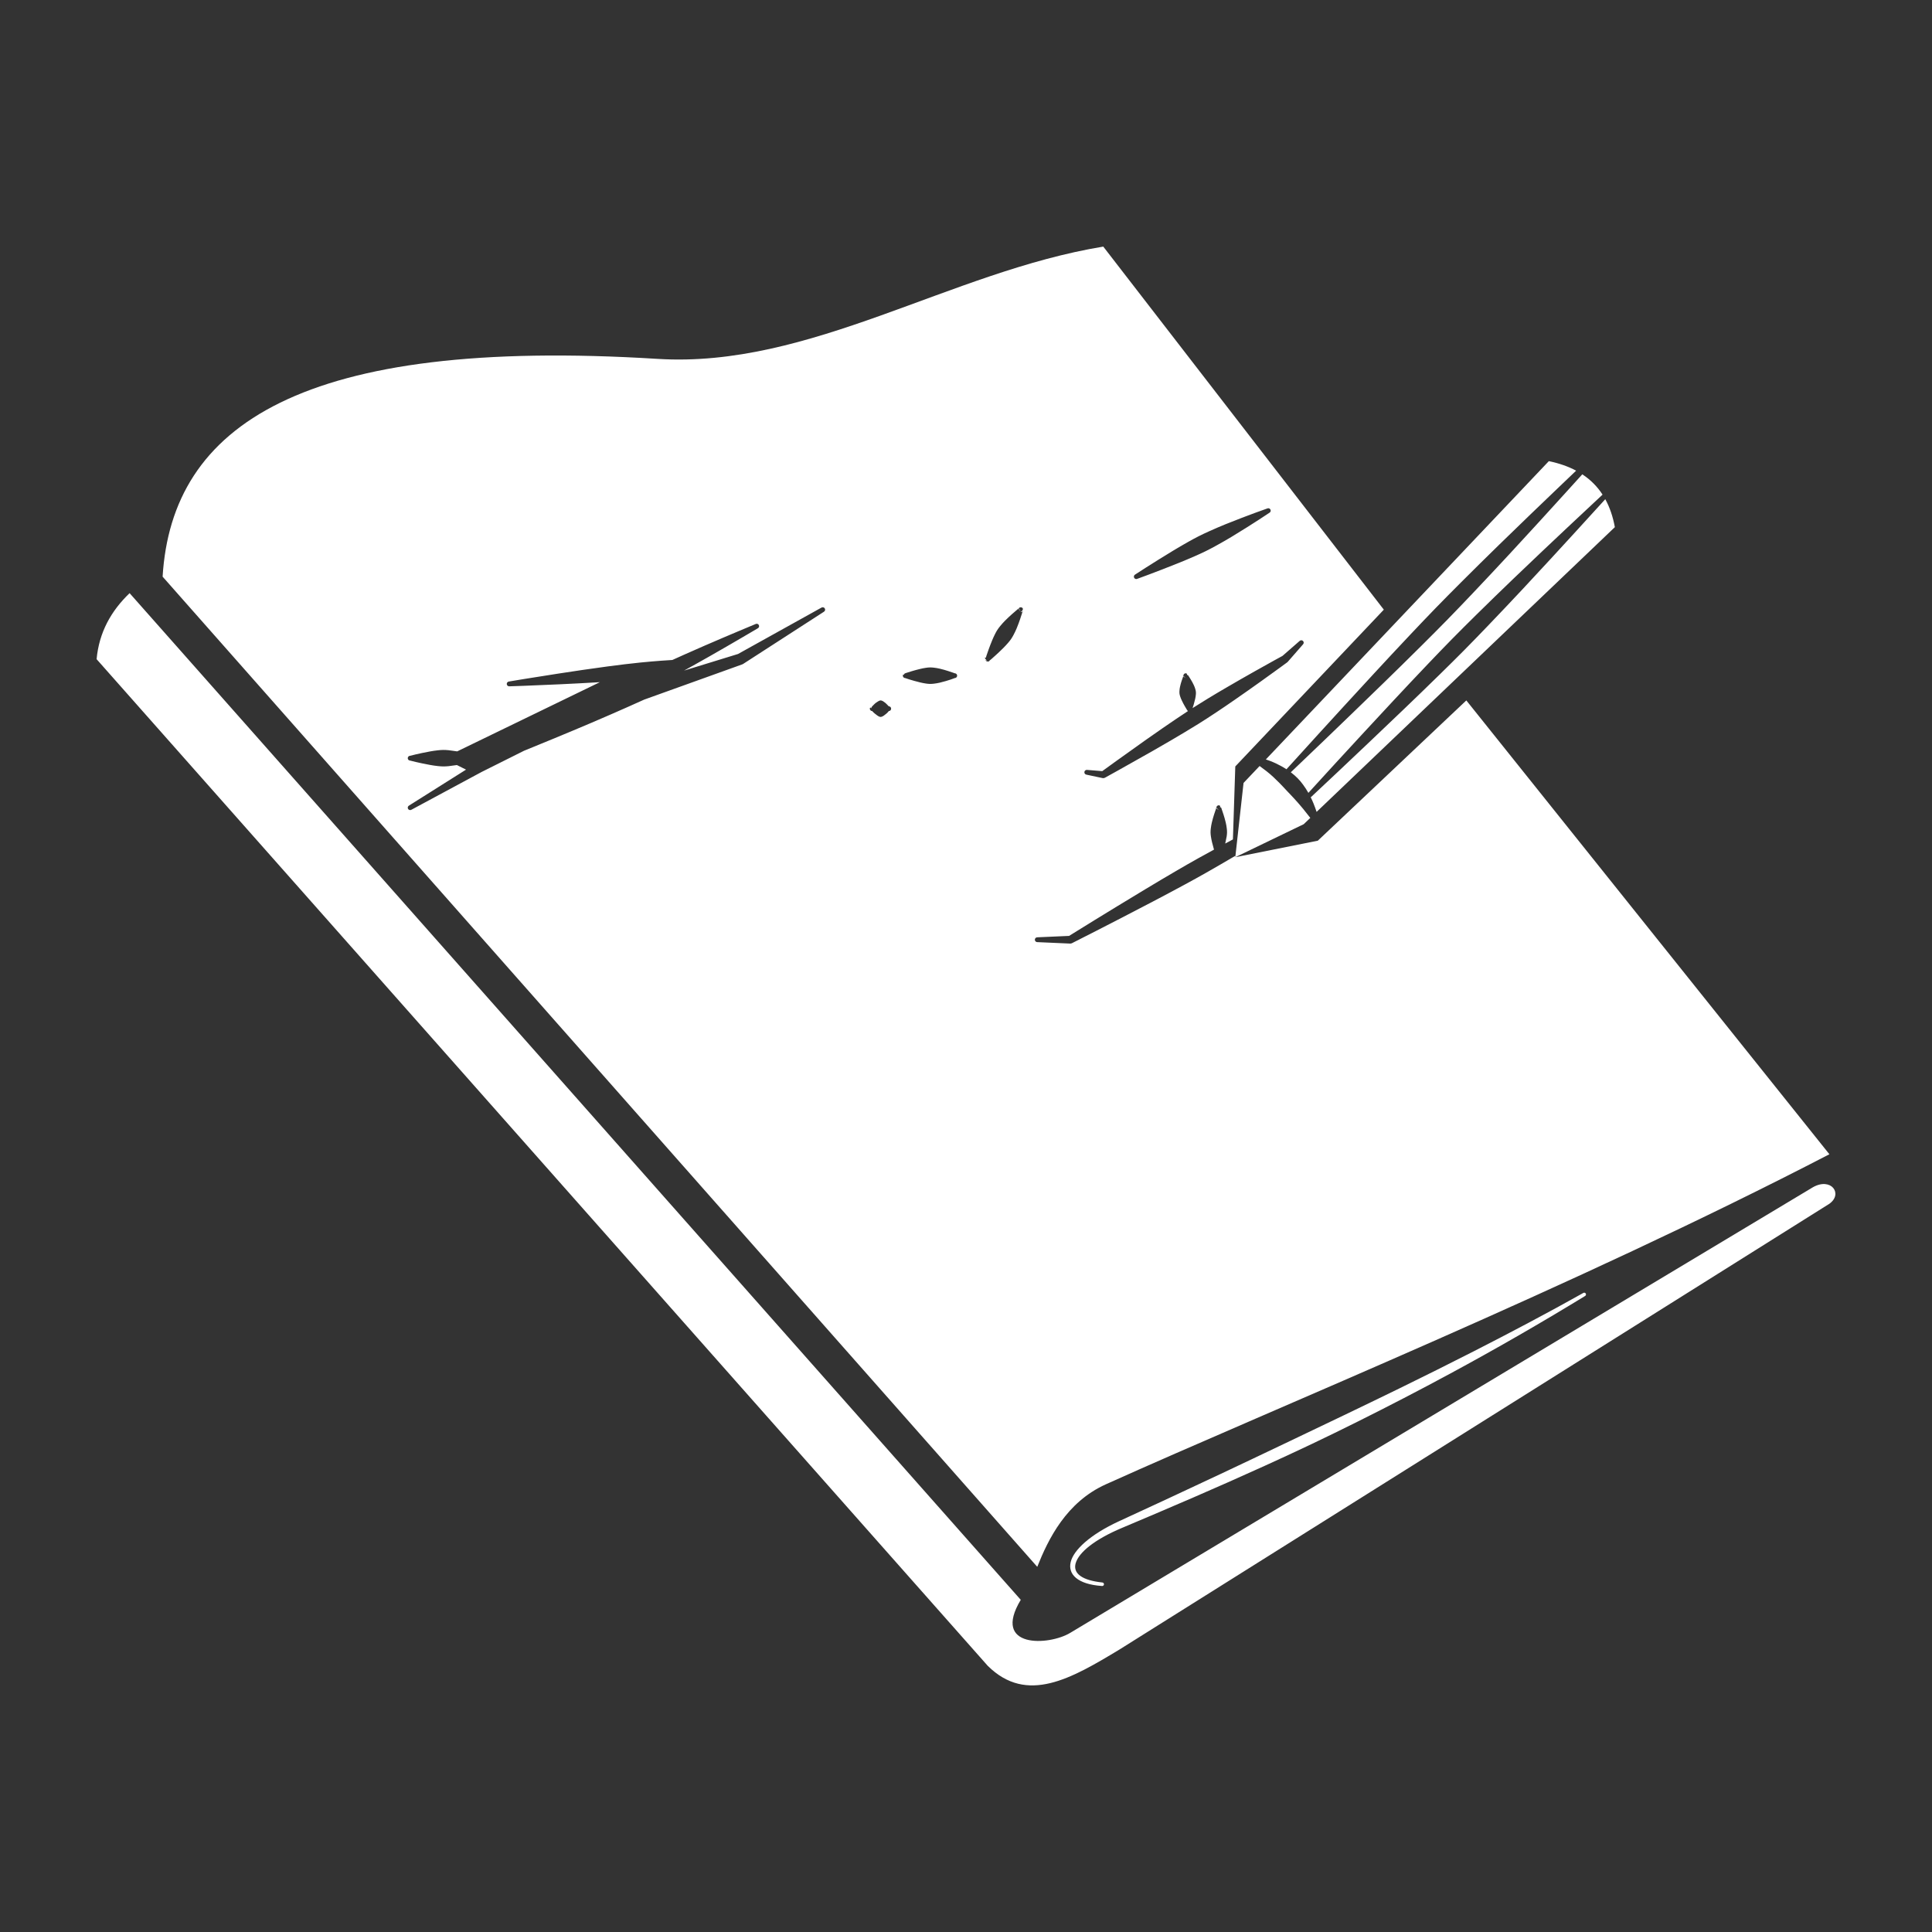 <?xml version="1.0" encoding="UTF-8" standalone="no"?>
<!DOCTYPE svg PUBLIC "-//W3C//DTD SVG 1.1//EN" "http://www.w3.org/Graphics/SVG/1.1/DTD/svg11.dtd">
<svg width="100%" height="100%" viewBox="0 0 1000 1000" version="1.1" xmlns="http://www.w3.org/2000/svg" xmlns:xlink="http://www.w3.org/1999/xlink" xml:space="preserve" xmlns:serif="http://www.serif.com/" style="fill-rule:evenodd;clip-rule:evenodd;stroke-linejoin:round;stroke-miterlimit:2;">
    <rect x="0" y="0" width="1000" height="1000" fill="#333333" stroke="none"/>
    <path d="M938.349,614.523L553.967,845.152C543.062,851.804 513.084,853.421 528.342,828.068L67.084,307.017C57.499,316.2 51.286,327.295 50,341.184L511.258,862.235C531.539,882.289 554.438,868.877 579.593,853.693L946.891,623.064C954.094,617.887 947.754,609.188 938.349,614.523ZM819.539,669.214C800.884,679.684 781.778,689.747 762.801,699.432C749.909,706.011 737.077,712.394 724.468,718.565C714.662,723.363 704.99,728.02 695.546,732.558C685.607,737.334 675.911,741.954 666.555,746.413C654.306,752.251 642.64,757.809 631.714,762.95C611.104,772.65 593.188,780.959 579.236,787.366C564.169,794.337 555.719,802.274 554.199,808.483C552.659,814.779 557.631,820.047 570.424,820.907C570.925,820.951 571.367,820.579 571.41,820.079C571.453,819.578 571.082,819.136 570.581,819.093C559.96,817.968 555.282,814.353 556.758,809.159C558.369,803.488 566.652,796.764 580.764,790.83C591.113,786.451 603.637,781.181 617.772,775.046C629.095,770.131 641.458,764.691 654.564,758.732C662.434,755.154 670.576,751.399 678.908,747.436C686.792,743.687 694.848,739.755 703.031,735.67C718.555,727.921 734.551,719.648 750.68,710.939C774.005,698.344 797.559,684.796 820.461,670.786C820.894,670.531 821.04,669.973 820.786,669.539C820.531,669.106 819.973,668.96 819.539,669.214ZM682.094,435.144L758.971,362.539L946.891,597.439C814.036,666.347 661.678,728.035 572.398,768.275C551.887,777.52 542.585,796.652 536.883,810.984L84.167,298.475C88.952,220.149 156.165,174.307 340.422,185.758C419.156,190.651 491.864,140.655 571.051,127.639L716.262,315.559L639.385,396.706L638.157,434.478C636.838,435.182 635.51,435.894 634.177,436.611L634.925,432.924C635.021,432.247 635.101,431.565 635.111,430.874C635.121,430.185 635.062,429.5 634.982,428.823C634.855,427.745 634.681,426.737 634.446,425.748C633.671,422.481 632.773,420.113 632.357,418.83C632.238,418.466 632.158,418.258 632.116,418.138C631.948,417.662 631.699,417.787 631.467,418.094C631.799,417.128 631.357,416.816 630.843,416.816C630.156,416.816 629.599,417.374 629.599,418.061L630.843,419.306C630.843,419.306 629.981,418.745 629.533,418.378C629.598,418.248 629.634,418.16 629.571,418.138C629.113,417.977 629.229,418.134 629.533,418.378C629.472,418.498 629.387,418.655 629.33,418.83C628.913,420.112 628.016,422.481 627.241,425.748C627.006,426.737 626.832,427.745 626.705,428.824C626.625,429.5 626.566,430.185 626.576,430.874C626.585,431.565 626.666,432.247 626.762,432.924C626.916,434.006 627.121,435.003 627.36,435.999C627.702,437.421 628.049,438.682 628.364,439.758C625.652,441.235 622.928,442.732 620.211,444.241C616.542,446.279 612.908,448.382 609.322,450.47C603.747,453.717 598.305,456.953 593.133,460.07C572.441,472.538 555.985,482.78 553.353,484.42C553.354,484.42 536.883,485.15 536.883,485.15C536.196,485.15 535.639,485.708 535.639,486.395C535.639,487.082 536.196,487.64 536.883,487.64L553.967,488.398C554.311,488.398 554.649,488.309 554.949,488.141C554.949,488.141 573.428,478.837 596.803,466.595C602.152,463.793 607.744,460.823 613.414,457.745C617.061,455.765 620.744,453.751 624.392,451.673C629.419,448.809 634.422,445.905 639.298,443.033L639.385,443.686L643.656,405.248L651.966,396.489C653.188,397.356 654.35,398.241 655.495,399.132C658.108,401.166 660.296,403.305 662.417,405.446C663.737,406.778 664.958,408.135 666.196,409.451C667.481,410.818 668.776,412.123 670.004,413.487C671.553,415.209 673.054,416.876 674.499,418.653C675.777,420.225 677.013,421.766 678.213,423.341L674.797,426.603L639.385,443.686L682.094,435.144ZM830.891,258.379C833.262,262.686 834.869,267.542 835.847,272.85L681.469,420.233C680.979,418.756 680.447,417.288 679.849,415.814C679.41,414.731 678.935,413.686 678.418,412.648C678.533,412.589 678.641,412.511 678.736,412.415C678.736,412.415 699.85,392.716 726.447,367.255C732.535,361.426 738.889,355.285 745.32,348.982C749.457,344.928 753.628,340.815 757.751,336.651C761.873,332.487 765.947,328.277 769.957,324.098C776.192,317.602 782.266,311.184 788.023,305.029C798.205,294.142 807.381,284.119 814.762,276.071C822.555,267.574 828.281,261.263 830.891,258.379ZM354.082,347.095C357.196,345.376 362.125,342.637 367.405,339.63C379.004,333.026 392.229,325.214 392.229,325.214C392.844,324.907 393.093,324.159 392.786,323.544C392.479,322.93 391.73,322.68 391.116,322.987C391.116,322.987 376.932,328.882 364.689,334.2C357.089,337.501 350.278,340.578 348.013,341.605C346.163,341.708 339.846,342.092 331.456,342.923C326.355,343.429 320.499,344.153 314.405,344.959C305.872,346.088 296.911,347.439 288.894,348.665C274.583,350.853 263.422,352.756 263.422,352.756C262.738,352.825 262.238,353.435 262.307,354.119C262.375,354.802 262.986,355.302 263.669,355.234C263.669,355.234 274.987,354.89 289.448,354.203C296.085,353.887 303.361,353.528 310.498,353.089L236.643,388.911L232.111,388.297C231.209,388.217 230.295,388.158 229.378,388.168C228.459,388.177 227.548,388.257 226.645,388.354C225.218,388.506 223.866,388.712 222.545,388.952C216.626,390.029 212.294,391.191 212.294,391.191C211.607,391.191 211.05,391.748 211.05,392.435C211.05,393.122 211.607,393.68 212.294,393.68C212.294,393.68 216.626,394.842 222.545,395.918C223.866,396.159 225.218,396.364 226.645,396.517C227.548,396.613 228.459,396.693 229.378,396.703C230.295,396.713 231.209,396.654 232.111,396.574L236.484,395.989L241.224,398.358L211.667,416.986C211.074,417.332 210.873,418.095 211.219,418.688C211.565,419.282 212.328,419.482 212.922,419.136L249.279,399.569L271.232,388.592C279.222,385.343 293.429,379.525 306.227,374.069C320.121,368.146 332.332,362.618 333.458,362.107C333.448,362.112 384.047,343.932 384.047,343.932C384.247,343.866 384.44,343.777 384.621,343.668L426.48,316.627C427.069,316.273 427.261,315.508 426.907,314.919C426.554,314.329 425.789,314.138 425.199,314.492L381.993,338.505L354.082,347.095ZM677.218,410.387C676.391,408.929 675.476,407.521 674.468,406.147C673.629,405.005 672.716,403.903 671.708,402.871C670.718,401.857 669.639,400.912 668.488,400.027C668.364,399.931 668.239,399.836 668.113,399.742C674.394,393.76 693.377,375.636 716.194,353.441C722.613,347.196 729.313,340.619 736.098,333.872C740.461,329.532 744.863,325.129 749.214,320.677C753.566,316.225 757.869,311.726 762.106,307.262C768.692,300.323 775.112,293.47 781.197,286.901C791.96,275.283 801.667,264.592 809.473,256.008C813.102,252.018 816.308,248.48 818.996,245.506C823.368,248.379 826.818,251.914 829.479,256.016C826.913,258.398 820.426,264.436 811.496,272.847C803.546,280.334 793.645,289.642 782.894,299.968C776.816,305.806 770.478,311.964 764.065,318.284C759.94,322.35 755.784,326.479 751.676,330.656C747.567,334.833 743.509,339.058 739.51,343.248C733.293,349.763 727.236,356.197 721.489,362.362C698.051,387.502 679.572,407.799 677.218,410.387ZM617.271,366.51C617.592,365.528 618.117,363.998 618.612,361.775C618.774,361.051 618.898,360.366 618.968,359.577C619.011,359.098 619.039,358.619 618.994,358.135C618.95,357.654 618.839,357.186 618.707,356.728C618.492,355.977 618.246,355.318 617.936,354.656C616.855,352.347 615.856,350.966 615.323,350.091C615.168,349.837 615.084,349.721 615.03,349.638C614.785,349.263 614.564,349.279 614.378,349.469C614.531,348.654 614.092,348.437 613.621,348.489C612.939,348.566 612.446,349.182 612.523,349.865L613.76,350.971C613.76,350.971 612.908,350.447 612.462,350.113C612.519,350.008 612.553,349.94 612.501,349.921C612.043,349.751 612.159,349.889 612.462,350.113C612.417,350.196 612.358,350.303 612.316,350.428C611.989,351.398 611.32,352.966 610.776,355.456C610.619,356.171 610.525,356.868 610.481,357.648C610.455,358.124 610.449,358.605 610.512,359.083C610.576,359.566 610.708,360.026 610.856,360.484C611.099,361.238 611.372,361.879 611.689,362.549C612.762,364.816 613.685,366.256 614.194,367.126C614.43,367.528 614.661,367.833 614.869,368.063C610.433,370.962 606.075,373.948 601.883,376.823C598.695,379.009 595.638,381.159 592.745,383.207C581.31,391.303 572.555,397.663 570.53,399.138C570.532,399.136 562.688,398.501 562.688,398.501C562.009,398.402 561.376,398.873 561.277,399.553C561.178,400.233 561.65,400.865 562.329,400.964L570.792,402.755C571.218,402.817 571.652,402.724 572.015,402.493C572.015,402.493 582.404,396.78 596.336,388.851C599.417,387.097 602.66,385.238 605.99,383.276C610.658,380.527 615.521,377.66 620.315,374.67C623.484,372.693 626.609,370.647 629.666,368.62C632.844,366.512 635.926,364.401 638.882,362.358C643.93,358.868 648.573,355.584 652.561,352.738C660.774,346.877 666.117,342.924 666.117,342.924C666.244,342.843 666.362,342.749 666.468,342.642L674.433,333.523C674.919,333.037 674.919,332.248 674.433,331.762C673.947,331.277 673.158,331.277 672.672,331.762L663.828,339.486C663.119,339.871 657.479,342.938 649.272,347.569C645.005,349.977 640.063,352.792 634.764,355.887C631.661,357.699 628.443,359.597 625.188,361.583C622.564,363.185 619.907,364.823 617.271,366.51ZM655.2,393.081L801.68,238.683C807.106,239.812 811.788,241.475 815.806,243.616C813.038,246.252 809.802,249.341 806.186,252.805C797.808,260.831 787.372,270.812 776.037,281.873C769.628,288.126 762.943,294.721 756.177,301.485C751.825,305.837 747.439,310.255 743.101,314.72C738.763,319.186 734.476,323.7 730.251,328.175C723.682,335.132 717.28,342 711.204,348.579C689.233,372.369 671.372,392.083 665.872,398.167C664.988,397.588 664.07,397.037 663.11,396.514C661.289,395.523 659.415,394.618 657.35,393.84C656.641,393.573 655.926,393.32 655.2,393.081ZM450.926,366.618C450.51,365.887 450.22,366.315 450.22,366.81C450.22,367.497 450.778,368.055 451.465,368.055C451.465,368.055 451.973,368.816 454.028,370.293C454.386,370.55 454.618,370.709 455.053,370.891C455.277,370.985 455.491,371.068 455.736,371.078C455.973,371.087 456.198,371.025 456.42,370.949C456.842,370.802 457.102,370.653 457.445,370.413C459.613,368.888 460.007,368.055 460.007,368.055C460.694,368.055 461.252,367.497 461.252,366.81C461.252,366.123 460.694,365.565 460.007,365.565L460.007,365.58C459.889,365.432 459.747,365.278 459.58,365.118C458.963,364.528 458.699,364.057 457.274,363.103C456.964,362.895 456.725,362.763 456.351,362.643C456.152,362.578 455.946,362.516 455.736,362.542C455.119,362.619 454.696,362.904 454.199,363.211C452.794,364.078 452.499,364.582 451.892,365.137C451.276,365.701 451.006,366.2 450.926,366.618ZM467.869,349.324C467.53,348.905 467.304,349.289 467.304,349.726C467.304,350.413 467.862,350.971 468.549,350.971C468.549,350.971 471.697,352.109 476.237,353.209C477.232,353.45 478.229,353.654 479.312,353.808C479.989,353.904 480.67,353.984 481.362,353.994C482.05,354.003 482.736,353.945 483.412,353.865C484.49,353.738 485.498,353.566 486.487,353.329C491.068,352.232 494.174,350.971 494.174,350.971C494.861,350.971 495.419,350.413 495.419,349.726C495.419,349.039 494.861,348.481 494.174,348.481L493.406,348.213C492.123,347.796 489.754,346.899 486.487,346.124C485.498,345.889 484.49,345.715 483.412,345.588C482.736,345.508 482.05,345.449 481.362,345.459C480.67,345.468 479.988,345.548 479.312,345.645C478.229,345.799 477.232,346.004 476.237,346.243C472.999,347.02 470.595,347.828 469.318,348.224C468.956,348.336 468.746,348.414 468.626,348.455C468.089,348.637 467.89,348.965 467.869,349.324ZM527.182,315.054C527.24,315.007 527.263,314.967 527.232,314.93C526.86,314.487 526.941,314.666 527.182,315.054C527.064,315.156 526.797,315.29 526.57,315.488C525.381,316.528 522.993,318.461 520.219,321.248C519.365,322.106 518.542,323.026 517.723,324.026C517.205,324.658 516.7,325.311 516.249,326.005C515.797,326.7 515.408,327.427 515.037,328.158C514.448,329.317 513.948,330.44 513.485,331.565C511.996,335.179 511.038,338.1 510.521,339.582C510.375,339.999 510.391,340.447 510.251,340.402C508.784,339.928 511.222,342.393 511.258,342.429L511.259,342.429C511.66,342.429 512.055,342.234 512.294,341.875L512.03,342.016C512.304,341.838 512.64,341.59 513.02,341.249C514.19,340.202 516.518,338.193 519.281,335.429C520.141,334.568 520.986,333.675 521.829,332.686C522.361,332.062 522.883,331.423 523.351,330.739C523.817,330.057 524.226,329.339 524.61,328.617C525.219,327.476 525.751,326.363 526.214,325.245C527.72,321.612 528.585,318.665 529.088,317.167C529.151,316.979 529.182,316.786 529.209,316.633C529.501,316.55 529.679,316.445 529.349,316.342C529.271,316.317 529.242,316.444 529.209,316.633C528.858,316.734 528.342,316.804 528.342,316.804C529.759,315.678 529.604,314.904 529.032,314.523C528.46,314.142 527.687,314.297 527.306,314.869L528.342,316.804C528.342,316.804 527.562,315.668 527.182,315.054ZM510.567,342.22C510.674,342.291 510.787,342.343 510.903,342.378C511.019,342.412 511.139,342.429 511.258,342.429C509.841,341.066 509.996,341.839 510.567,342.22ZM655.912,263.195C655.912,263.195 646.391,266.485 634.357,271.336C631.621,272.439 628.791,273.66 625.918,274.957C624.074,275.789 622.219,276.651 620.393,277.575C618.566,278.499 616.774,279.484 615.01,280.475C612.258,282.019 609.603,283.579 607.077,285.11C595.993,291.828 587.578,297.362 587.578,297.362C586.963,297.669 586.714,298.418 587.021,299.032C587.328,299.647 588.077,299.896 588.691,299.589C588.691,299.589 598.167,296.177 610.192,291.341C612.932,290.239 615.774,289.05 618.66,287.776C620.511,286.958 622.375,286.116 624.21,285.209C626.044,284.302 627.848,283.336 629.619,282.36C632.381,280.839 635.055,279.308 637.58,277.781C648.68,271.064 657.026,265.422 657.026,265.422C657.64,265.114 657.89,264.366 657.582,263.751C657.275,263.137 656.527,262.887 655.912,263.195Z" style="fill:white;"/>
</svg>
